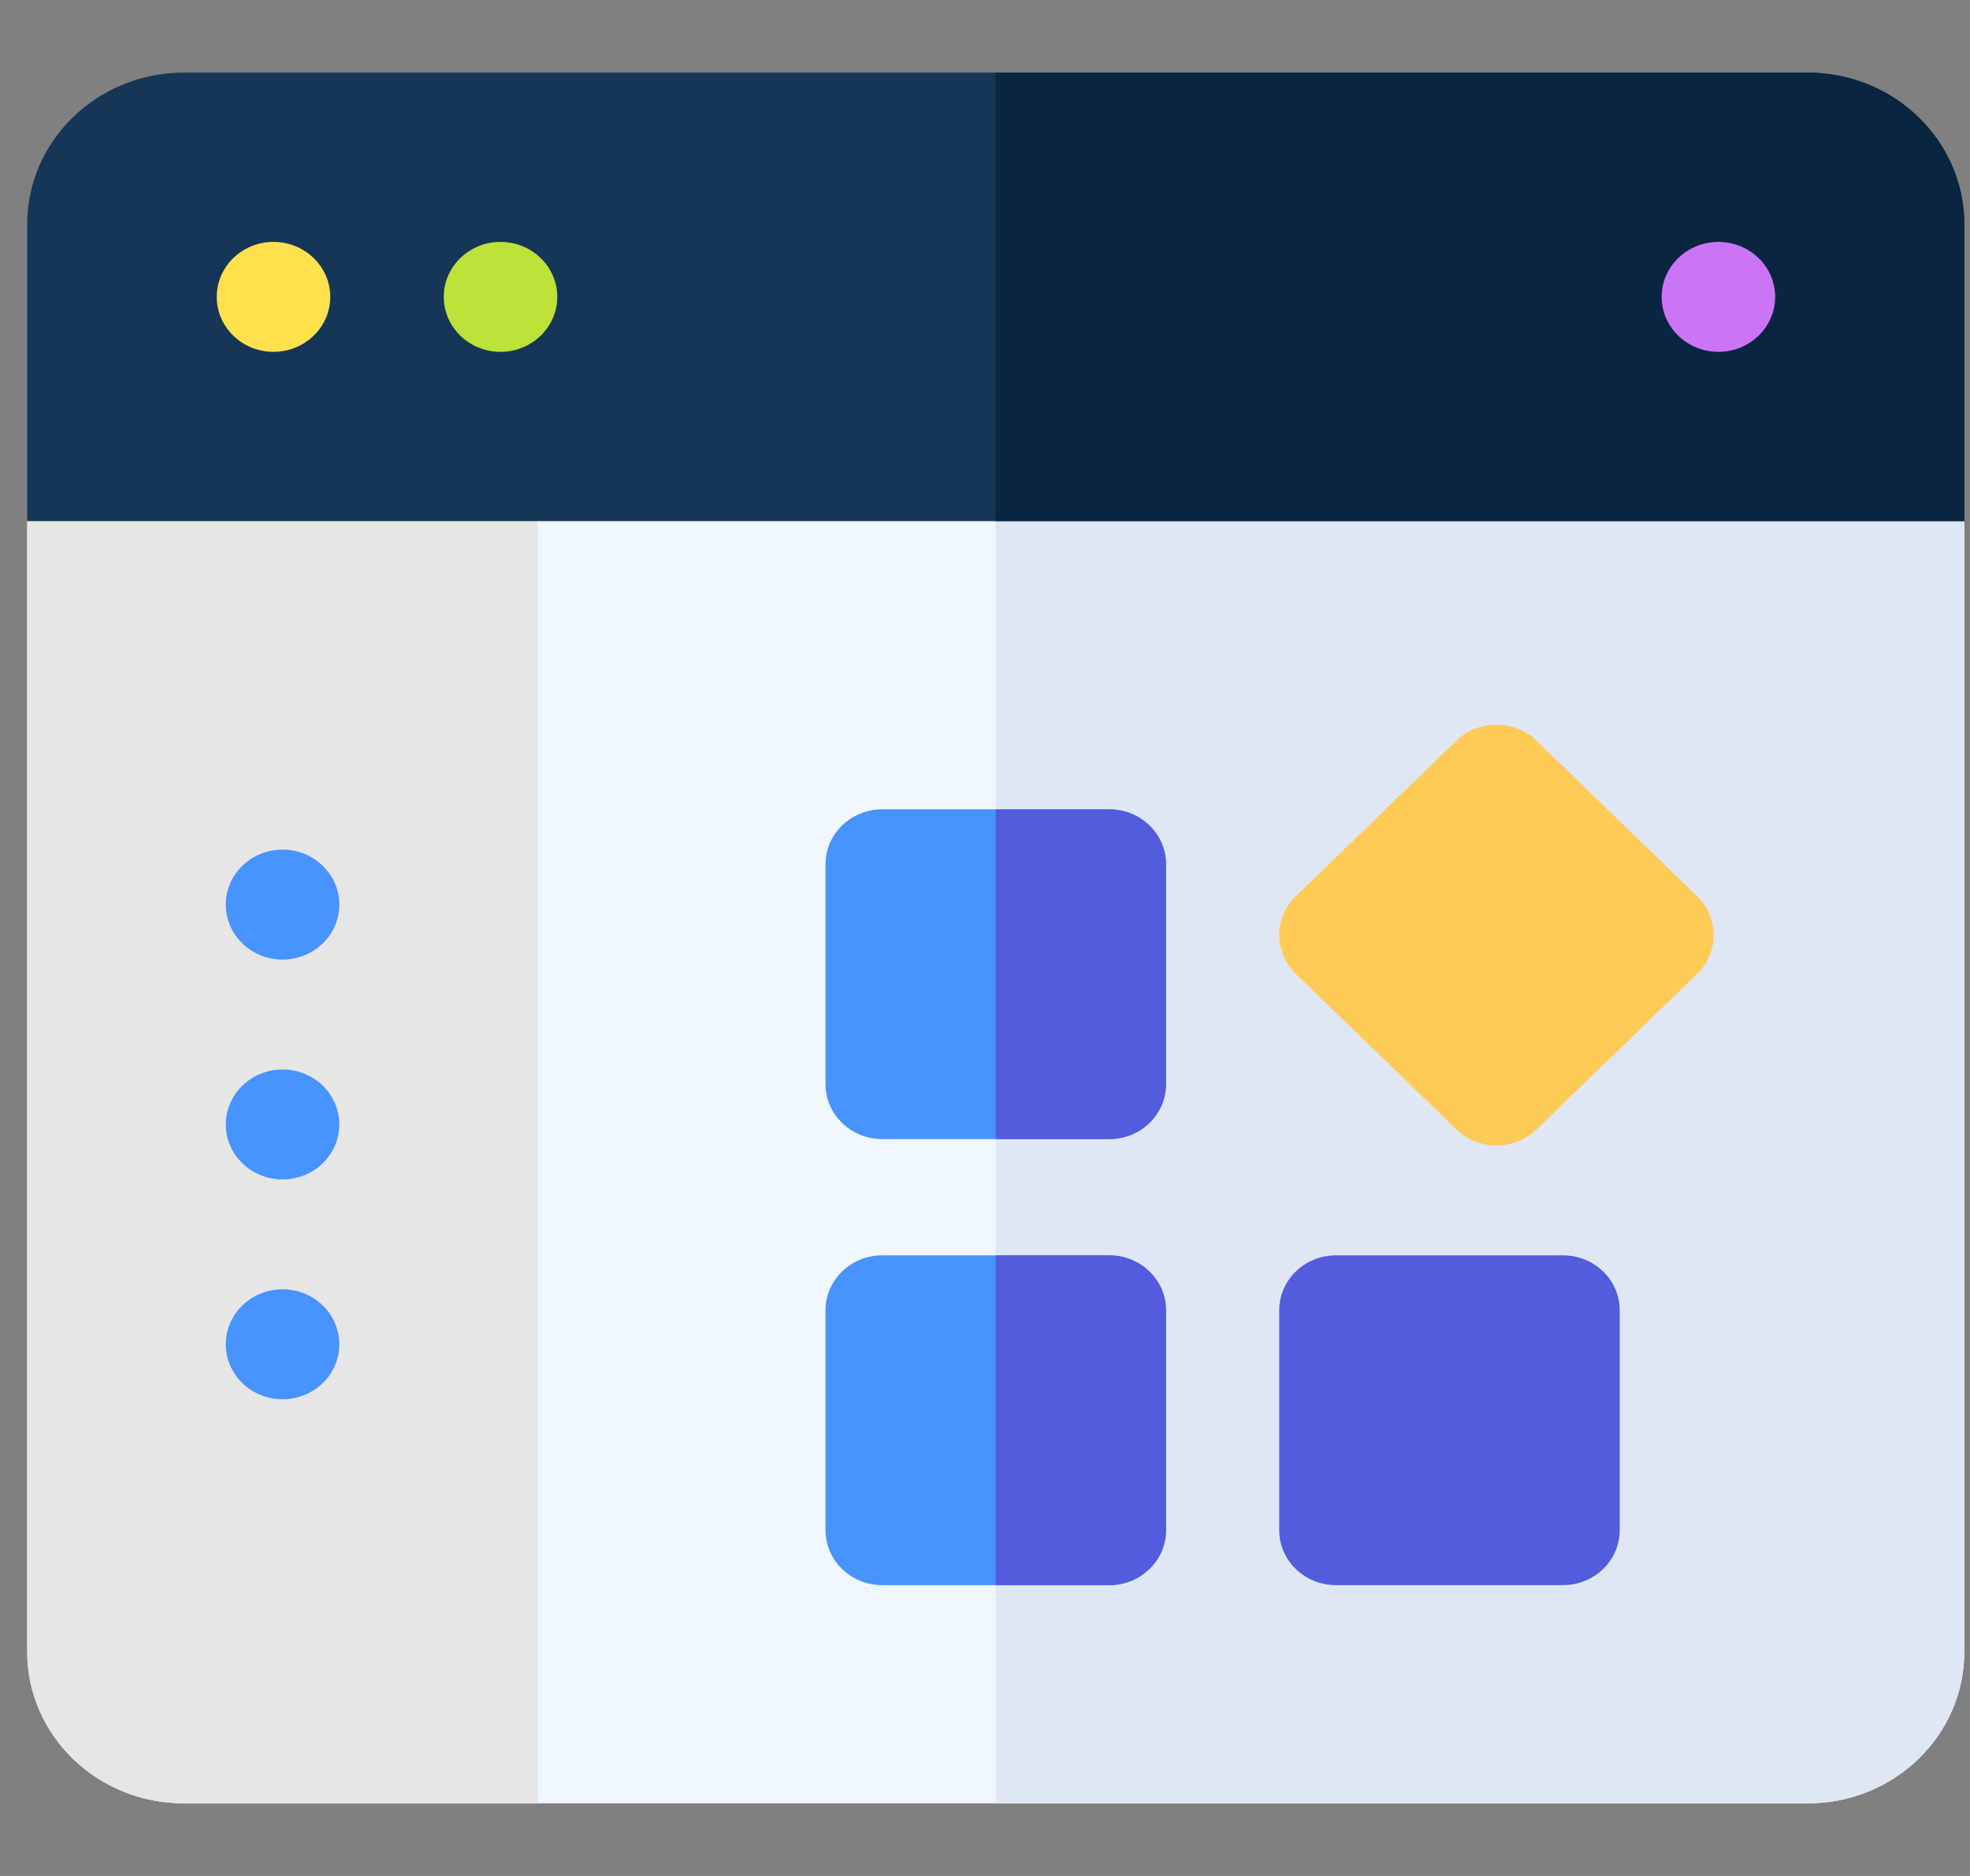 <svg width="42" height="40" viewBox="0 0 42 40" fill="none" xmlns="http://www.w3.org/2000/svg">
<rect x="0" y="0" width="42" height="40" fill="#808080" stroke="none"/>
<g clip-path="url(#clip0_2383_602)">
<path d="M41.879 11.112V35.219C41.879 37.005 40.384 38.452 38.541 38.452H3.919C2.075 38.452 0.58 37.005 0.58 35.219V11.112L1.79 10.465H40.669L41.879 11.112Z" fill="#F0F7FF"/>
<path d="M41.879 11.112V35.219C41.879 37.005 40.384 38.452 38.54 38.452H21.23V10.465H40.669L41.879 11.112Z" fill="#DFE7F4"/>
<path d="M0.58 11.112V35.219C0.58 37.005 2.075 38.452 3.919 38.452H11.47V10.465H1.79L0.58 11.112Z" fill="#E6E6E6"/>
<path d="M6.024 20.46C6.693 20.46 7.234 19.936 7.234 19.288C7.234 18.641 6.693 18.116 6.024 18.116C5.356 18.116 4.814 18.641 4.814 19.288C4.814 19.936 5.356 20.46 6.024 20.46Z" fill="#4793FF"/>
<path d="M6.024 25.148C6.693 25.148 7.234 24.623 7.234 23.976C7.234 23.329 6.693 22.804 6.024 22.804C5.356 22.804 4.814 23.329 4.814 23.976C4.814 24.623 5.356 25.148 6.024 25.148Z" fill="#4793FF"/>
<path d="M6.024 29.835C6.693 29.835 7.234 29.311 7.234 28.663C7.234 28.016 6.693 27.491 6.024 27.491C5.356 27.491 4.814 28.016 4.814 28.663C4.814 29.311 5.356 29.835 6.024 29.835Z" fill="#4793FF"/>
<path d="M41.879 4.781V11.112H0.58V4.781C0.58 2.999 2.078 1.548 3.919 1.548H38.541C40.381 1.548 41.879 2.999 41.879 4.781Z" fill="#153657"/>
<path d="M41.879 4.781V11.112H21.23V1.548H38.54C40.381 1.548 41.879 2.999 41.879 4.781Z" fill="#0A2540"/>
<path d="M5.831 7.502C6.499 7.502 7.041 6.977 7.041 6.33C7.041 5.683 6.499 5.158 5.831 5.158C5.163 5.158 4.621 5.683 4.621 6.33C4.621 6.977 5.163 7.502 5.831 7.502Z" fill="#FFE14D"/>
<path d="M10.671 7.502C11.339 7.502 11.881 6.977 11.881 6.33C11.881 5.683 11.339 5.158 10.671 5.158C10.003 5.158 9.461 5.683 9.461 6.33C9.461 6.977 10.003 7.502 10.671 7.502Z" fill="#BDE239"/>
<path d="M36.636 7.502C37.304 7.502 37.846 6.977 37.846 6.33C37.846 5.683 37.304 5.158 36.636 5.158C35.968 5.158 35.426 5.683 35.426 6.33C35.426 6.977 35.968 7.502 36.636 7.502Z" fill="#CB75F6"/>
<path d="M24.859 27.939V32.627C24.859 33.274 24.318 33.799 23.649 33.799H18.809C18.142 33.799 17.6 33.274 17.6 32.627V27.939C17.6 27.292 18.142 26.767 18.809 26.767H23.649C24.318 26.767 24.859 27.292 24.859 27.939Z" fill="#4793FF"/>
<path d="M24.859 18.429V23.116C24.859 23.763 24.318 24.288 23.649 24.288H18.809C18.142 24.288 17.6 23.763 17.6 23.116V18.429C17.6 17.781 18.142 17.257 18.809 17.257H23.649C24.318 17.257 24.859 17.781 24.859 18.429Z" fill="#4793FF"/>
<path d="M36.536 19.938C36.536 20.248 36.409 20.546 36.182 20.766L32.76 24.081C32.524 24.309 32.215 24.424 31.905 24.424C31.595 24.424 31.285 24.309 31.049 24.081L27.627 20.766C27.4 20.546 27.273 20.248 27.273 19.938C27.273 19.627 27.4 19.328 27.627 19.109L31.049 15.794C31.522 15.336 32.288 15.336 32.76 15.794L36.182 19.109C36.409 19.328 36.536 19.627 36.536 19.938Z" fill="#FFCB57"/>
<path d="M34.532 27.939V32.627C34.532 33.274 33.991 33.799 33.322 33.799H28.482C27.814 33.799 27.273 33.274 27.273 32.627V27.939C27.273 27.292 27.814 26.767 28.482 26.767H33.322C33.991 26.767 34.532 27.292 34.532 27.939Z" fill="#525CDD"/>
<path d="M24.859 18.429V23.116C24.859 23.763 24.318 24.288 23.649 24.288H21.23V17.257H23.649C24.318 17.257 24.859 17.781 24.859 18.429Z" fill="#525CDD"/>
<path d="M24.859 27.939V32.627C24.859 33.274 24.318 33.799 23.649 33.799H21.23V26.767H23.649C24.318 26.767 24.859 27.292 24.859 27.939Z" fill="#525CDD"/>
</g>
<defs>
<clipPath id="clip0_2383_602">
<rect width="41.299" height="40" fill="white" transform="translate(0.58)"/>
</clipPath>
</defs>
</svg>
